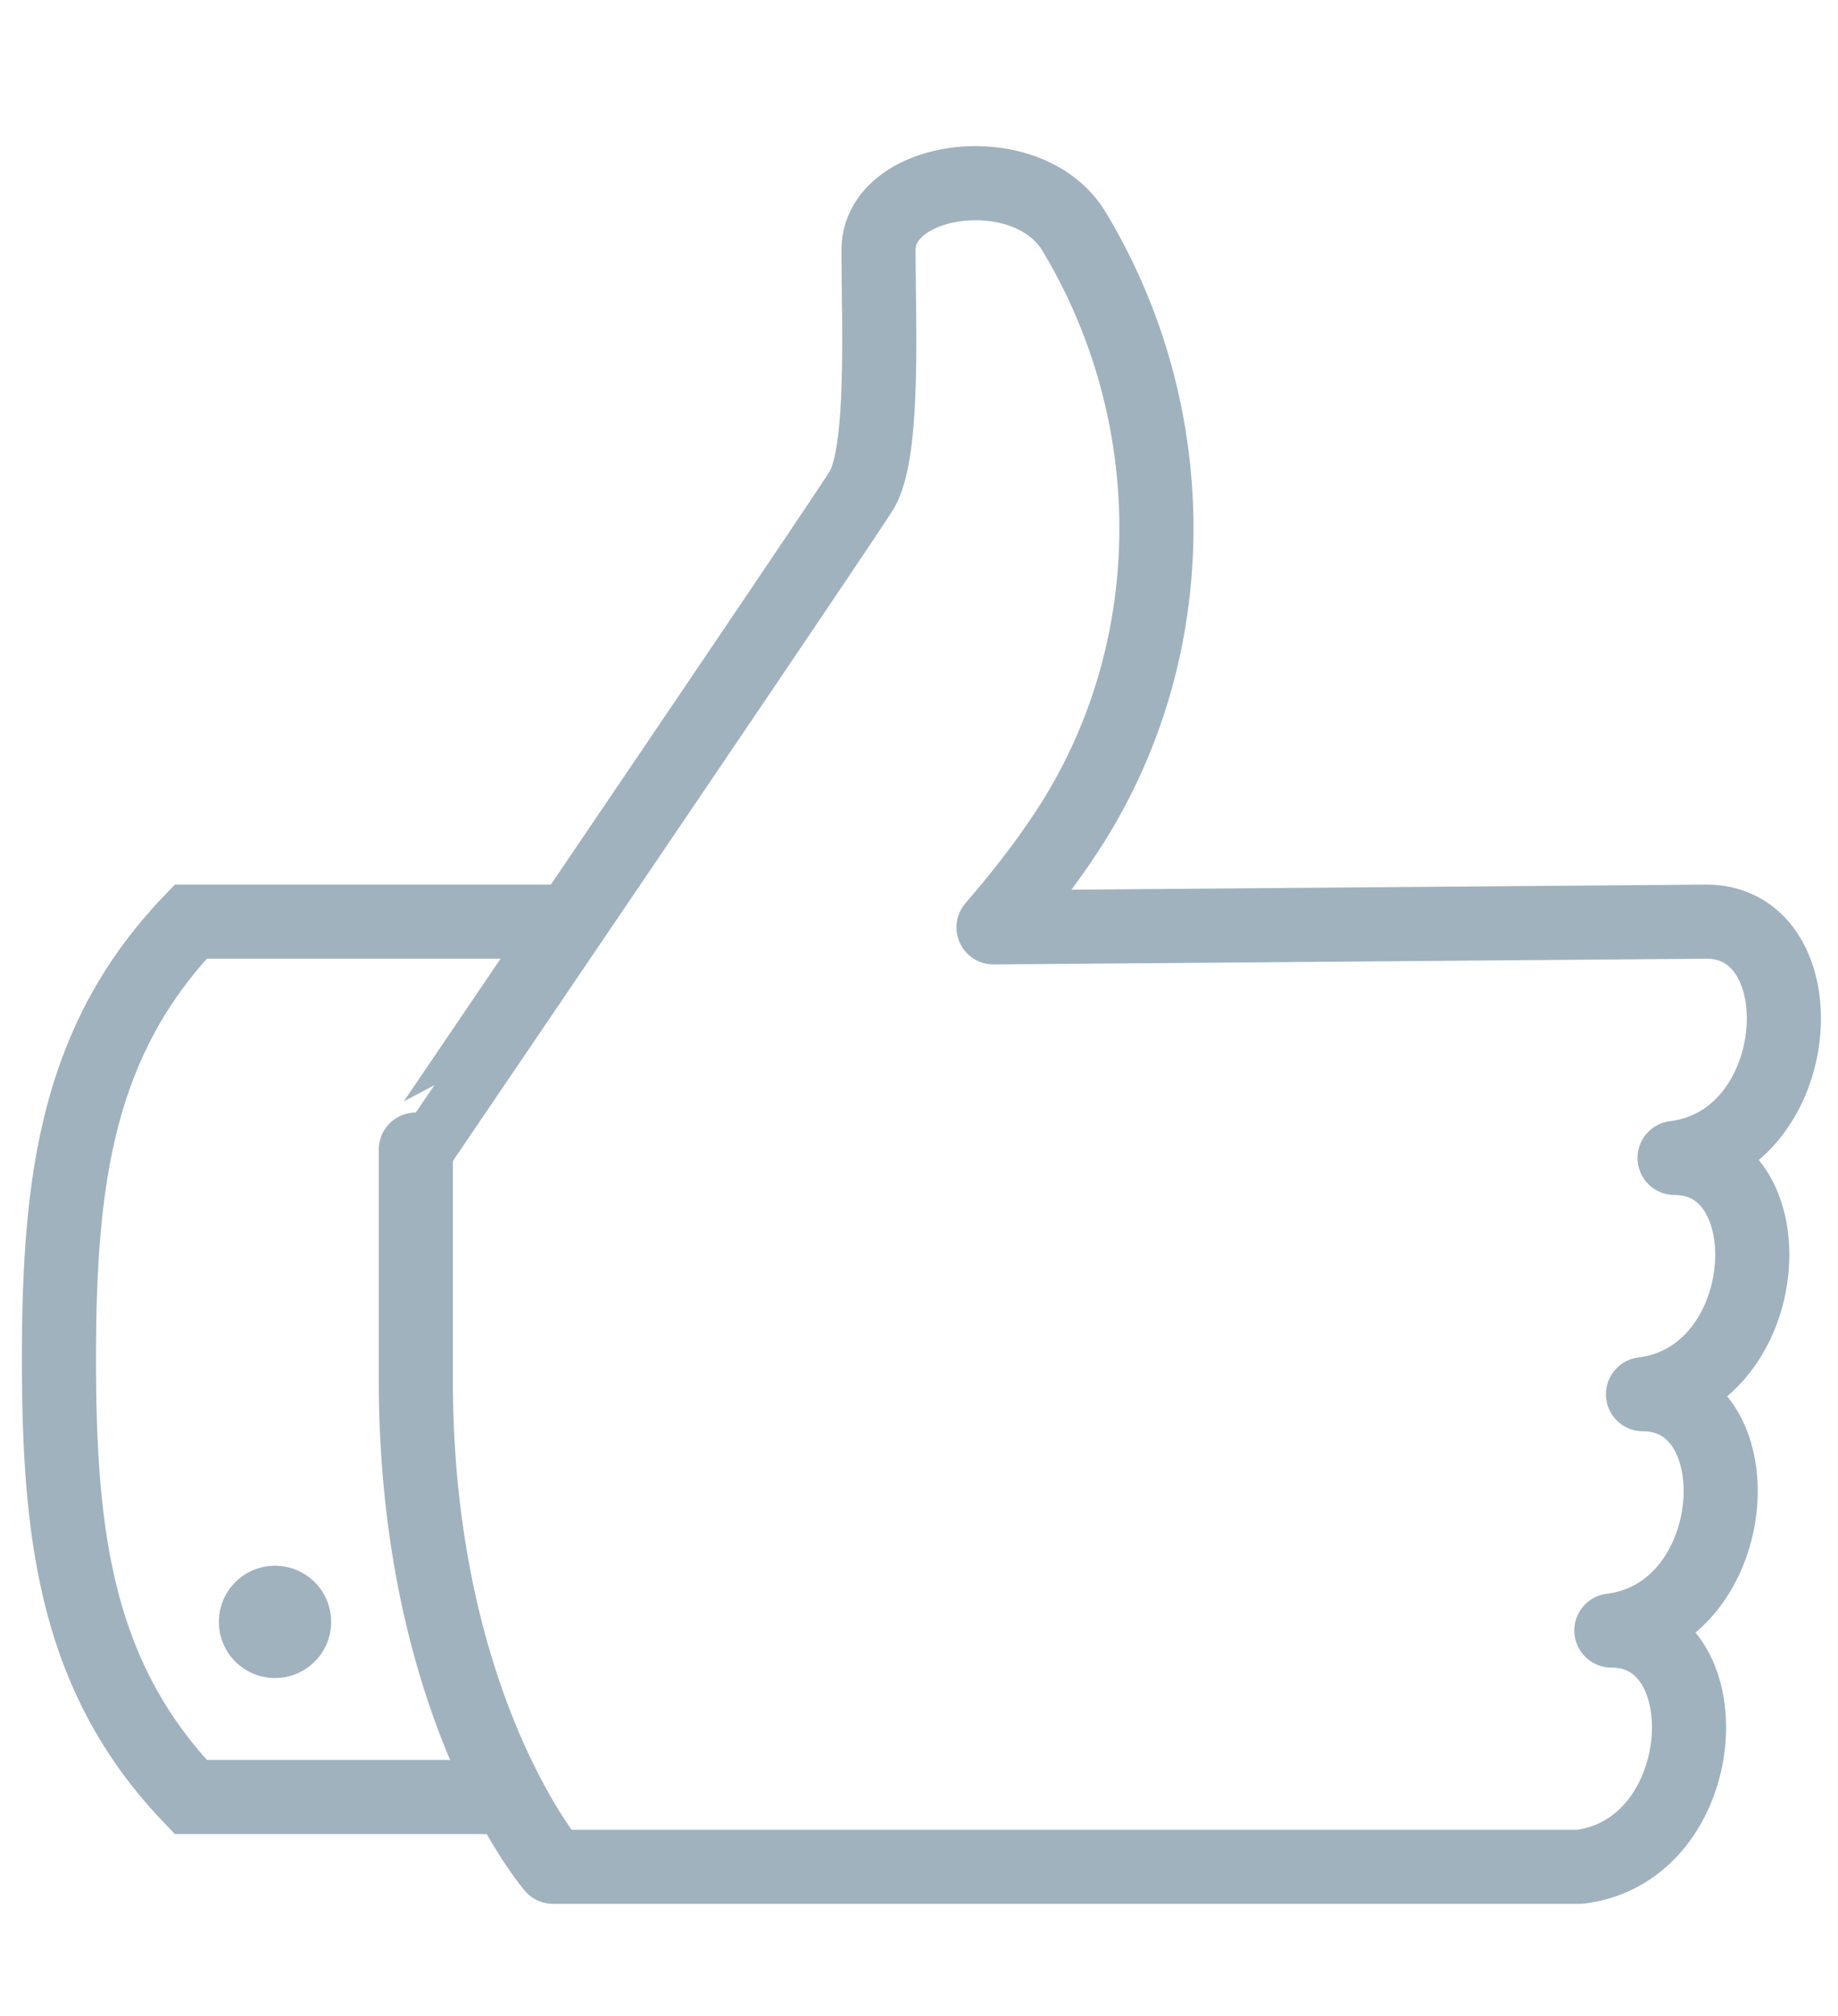 <svg xmlns="http://www.w3.org/2000/svg" width="62" height="68"><path fill="none" stroke="#A0B2BE" stroke-width="2.5" stroke-miterlimit="10" d="M17.158 60.615H6.433c-3.81-3.98-4.445-8.627-4.445-14.764s.635-10.783 4.445-14.764h12.224"/><path fill="none" stroke="#A0B2BE" stroke-width="2.5" stroke-linejoin="round" stroke-miterlimit="10" d="M53.288 62.969H18.657s-4.63-5.386-4.63-16.437v-7.755S28.588 17.34 29.066 16.531c.772-1.306.569-5.577.569-8.098s5.042-3.197 6.593-.628c2.81 4.655 3.551 10.385 1.946 15.596a18.372 18.372 0 0 1-1.94 4.263c-.798 1.276-1.738 2.479-2.72 3.618l24.04-.194c3.849 0 3.427 7.418-1.066 7.971 3.849 0 3.427 7.417-1.066 7.97 3.849.001 3.427 7.417-1.066 7.97 3.847 0 3.425 7.417-1.068 7.97z"/><circle fill="#A0B2BE" cx="9.277" cy="54.708" r="1.894"/></svg>